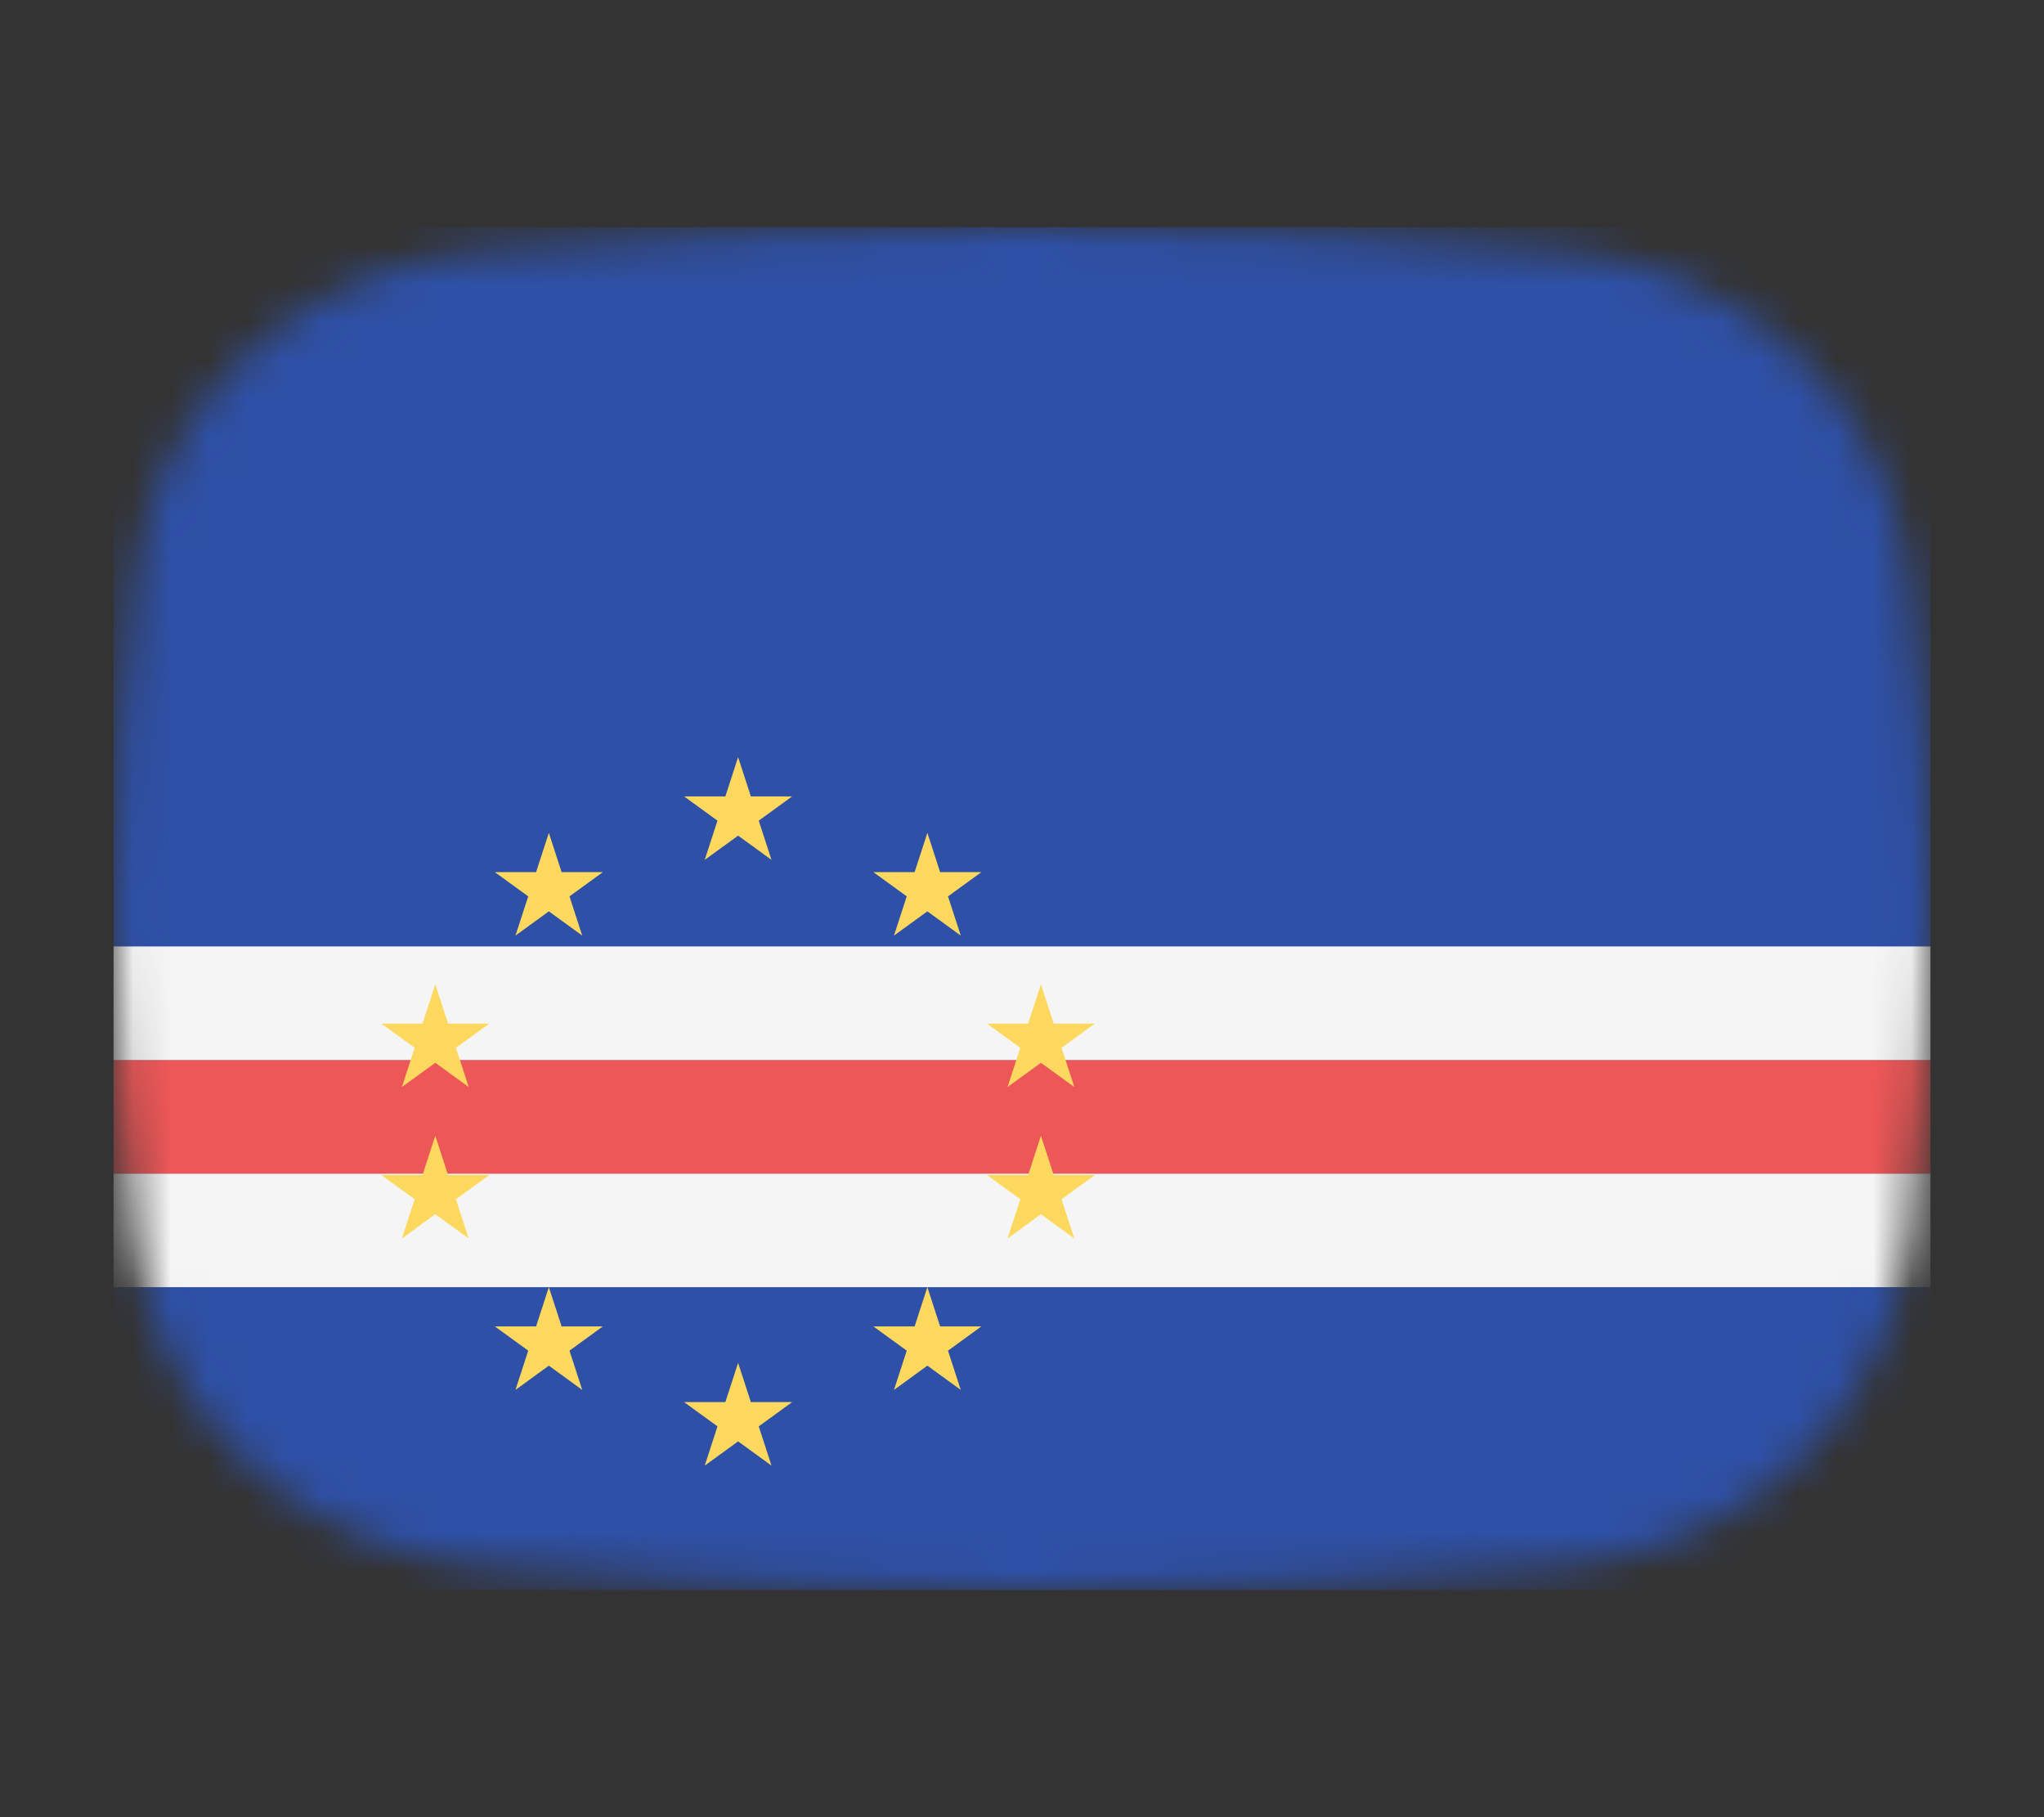 <svg width="54" height="48" viewBox="0 0 54 48" fill="none" xmlns="http://www.w3.org/2000/svg">
<rect x="0" y="0" width="54" height="48" fill="#333333" stroke="none"/>
<mask id="mask0_1_37000" style="mask-type:alpha" maskUnits="userSpaceOnUse" x="3" y="6" width="48" height="36">
<path d="M3.569 15.136C4.167 10.412 8.041 7.002 12.786 6.609C16.641 6.289 21.62 6 27 6C32.38 6 37.359 6.289 41.214 6.609C45.959 7.002 49.833 10.412 50.431 15.136C50.752 17.676 51 20.704 51 24C51 27.296 50.752 30.324 50.431 32.864C49.833 37.587 45.959 40.998 41.214 41.391C37.359 41.711 32.38 42 27 42C21.62 42 16.641 41.711 12.786 41.391C8.041 40.998 4.167 37.587 3.569 32.864C3.248 30.324 3 27.296 3 24C3 20.704 3.248 17.676 3.569 15.136Z" fill="#00D0BF"/>
</mask>
<g mask="url(#mask0_1_37000)">
<rect x="3" y="6" width="48" height="36" fill="#2E50A6"/>
<rect x="3" y="31" width="48" height="3" fill="#F5F5F5"/>
<rect x="3" y="28" width="48" height="3" fill="#EE5757"/>
<rect x="3" y="25" width="48" height="3" fill="#F5F5F5"/>
</g>
<path d="M19.5 20L19.837 21.037H20.927L20.045 21.677L20.382 22.713L19.5 22.073L18.618 22.713L18.955 21.677L18.073 21.037H19.163L19.5 20Z" fill="#FCD95E"/>
<path d="M24.5 22L24.837 23.037H25.927L25.045 23.677L25.382 24.713L24.5 24.073L23.618 24.713L23.955 23.677L23.073 23.037H24.163L24.5 22Z" fill="#FCD95E"/>
<path d="M14.5 22L14.837 23.037H15.927L15.045 23.677L15.382 24.713L14.5 24.073L13.618 24.713L13.955 23.677L13.073 23.037H14.163L14.5 22Z" fill="#FCD95E"/>
<path d="M27.5 26L27.837 27.037H28.927L28.045 27.677L28.382 28.713L27.5 28.073L26.618 28.713L26.955 27.677L26.073 27.037H27.163L27.5 26Z" fill="#FCD95E"/>
<path d="M11.5 26L11.837 27.037H12.927L12.045 27.677L12.382 28.713L11.5 28.073L10.618 28.713L10.955 27.677L10.073 27.037H11.163L11.5 26Z" fill="#FCD95E"/>
<path d="M19.5 36L19.837 37.036H20.927L20.045 37.677L20.382 38.714L19.5 38.073L18.618 38.714L18.955 37.677L18.073 37.036H19.163L19.5 36Z" fill="#FCD95E"/>
<path d="M24.5 34L24.837 35.036H25.927L25.045 35.677L25.382 36.714L24.5 36.073L23.618 36.714L23.955 35.677L23.073 35.036H24.163L24.5 34Z" fill="#FCD95E"/>
<path d="M14.5 34L14.837 35.036H15.927L15.045 35.677L15.382 36.714L14.5 36.073L13.618 36.714L13.955 35.677L13.073 35.036H14.163L14.5 34Z" fill="#FCD95E"/>
<path d="M27.5 30L27.837 31.037H28.927L28.045 31.677L28.382 32.714L27.5 32.073L26.618 32.714L26.955 31.677L26.073 31.037H27.163L27.5 30Z" fill="#FCD95E"/>
<path d="M11.5 30L11.837 31.037H12.927L12.045 31.677L12.382 32.714L11.5 32.073L10.618 32.714L10.955 31.677L10.073 31.037H11.163L11.5 30Z" fill="#FCD95E"/>
</svg>
